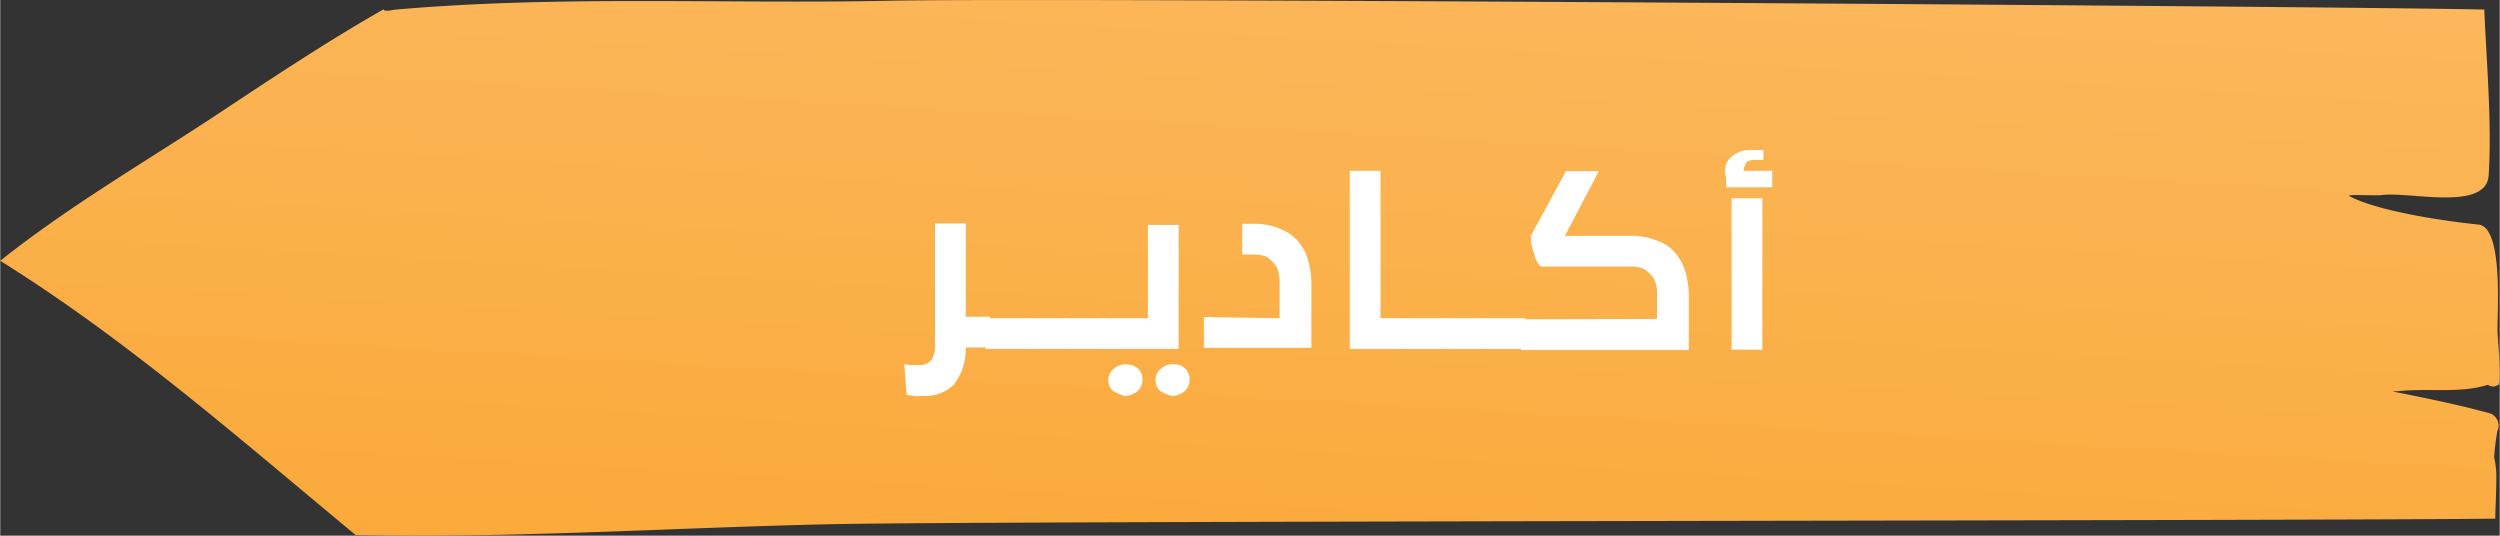 <svg id="Layer_1" data-name="Layer 1" xmlns="http://www.w3.org/2000/svg" xmlns:xlink="http://www.w3.org/1999/xlink" width="80.37mm" height="17.22mm" viewBox="0 0 227.81 48.82">
  <rect x="0" y="0" width="227.81" height="48.82" fill="#333333" stroke="none"/>
  <defs>
    <style>
      .cls-1 {
        fill: url(#linear-gradient);
      }

      .cls-2 {
        fill: #fff;
      }
    </style>
    <linearGradient id="linear-gradient" x1="-504.6" y1="406.55" x2="-485.31" y2="305.41" gradientTransform="matrix(-0.99, 0.13, -0.13, -0.99, -332.2, 444.57)" gradientUnits="userSpaceOnUse">
      <stop offset="0" stop-color="#fcbc67"/>
      <stop offset="1" stop-color="#faa32b"/>
    </linearGradient>
  </defs>
  <title>Sign 1 AR</title>
  <path class="cls-1" d="M227.4,47.27c-15.4.2-135.9.2-151.3.5-14.5.3-29.2,1.3-43.7,1C21.9,40.07,11.6,31,0,23.77c5.9-4.7,12.5-8.6,18.8-12.7C24.1,7.57,29.4,4,34.9.87c.1,0,.1.1.2.1h.3c.2,0,.5-.1.7-.1C51-.43,66,.37,80.9.07c13.5-.3,132,.5,145.5.8.2,4.8.7,10.3.4,15.1-.2,3.3-7.1,1.5-9.7,1.8-.4.1-3.3-.1-3,.1,2.6,1.4,8.8,2.3,11.8,2.6,2.2.3,1.7,7.7,1.7,9.6,0,.5.4,4.9.1,5s-.4.3-1,0c-2.1.7-4.8.4-6.9.5-.6,0-1.2.1-1.8.1,3,.6,6,1.2,8.9,2a1.18,1.18,0,0,1,.7,1.6,19.67,19.67,0,0,0-.3,2.4,8.75,8.75,0,0,1,.2,1.6h0C227.5,45,227.4,46.57,227.4,47.27Z"/>
  <g>
    <path class="cls-2" d="M83.2,36.07a3.54,3.54,0,0,1-.6-.1l-.2-2.8a2,2,0,0,0,.7.1h.6a1.36,1.36,0,0,0,1.2-.5,2.81,2.81,0,0,0,.3-1.5V20.37H88v8.5h2.2v2.8H88a5.29,5.29,0,0,1-1.1,3.4,3.66,3.66,0,0,1-2.9,1A2.13,2.13,0,0,1,83.2,36.07Z"/>
    <path class="cls-2" d="M93.7,29v2.8H89.8V29Z"/>
    <path class="cls-2" d="M97.2,29v2.8H93.3V29Z"/>
    <path class="cls-2" d="M100.8,29v2.8H96.9V29Z"/>
    <path class="cls-2" d="M104.6,29v-8.5h2.8v11.3h-7V29Zm-3.1,6.7a1.29,1.29,0,0,1-.5-1.1,1.23,1.23,0,0,1,.5-1,1.71,1.71,0,0,1,2.2,0,1.28,1.28,0,0,1,.4,1,1.43,1.43,0,0,1-.5,1.1,2.1,2.1,0,0,1-1.1.4A4.18,4.18,0,0,1,101.5,35.67Zm4.3,0a1.29,1.29,0,0,1-.5-1.1,1.23,1.23,0,0,1,.5-1,1.5,1.5,0,0,1,1.1-.4,1.37,1.37,0,0,1,1.1.4,1.28,1.28,0,0,1,.4,1,1.43,1.43,0,0,1-.5,1.1,2.1,2.1,0,0,1-1.1.4A4.18,4.18,0,0,1,105.8,35.67Z"/>
    <path class="cls-2" d="M116.6,29v-3.1a3.75,3.75,0,0,0-.1-1.1,2,2,0,0,0-.4-.8,4.35,4.35,0,0,0-.7-.6,3,3,0,0,0-1-.2h-1.2v-2.8h.9a6.05,6.05,0,0,1,2.4.4,4.39,4.39,0,0,1,1.8,1.2,4.61,4.61,0,0,1,.9,1.7,8.52,8.52,0,0,1,.3,2.3v5.7h-9.8v-2.8Z"/>
    <path class="cls-2" d="M125.8,15.57V29h2.6v2.8H123V15.57Z"/>
    <path class="cls-2" d="M131.9,29v2.8H128V29Z"/>
    <path class="cls-2" d="M135.4,29v2.8h-3.9V29Z"/>
    <path class="cls-2" d="M139,29v2.8h-3.9V29Z"/>
    <path class="cls-2" d="M151,29.07V27a3.75,3.75,0,0,0-.1-1.1,2,2,0,0,0-.4-.8,4.35,4.35,0,0,0-.7-.6,3,3,0,0,0-1-.2h-8.4a2.28,2.28,0,0,1-.6-1.2,4.15,4.15,0,0,1-.3-1.6l3.2-5.9h3l-3.1,5.9h5.9a6.05,6.05,0,0,1,2.4.4,3.6,3.6,0,0,1,1.8,1.2,4.61,4.61,0,0,1,.9,1.7,8.52,8.52,0,0,1,.3,2.3v4.8H138.6v-2.8Z"/>
    <path class="cls-2" d="M157.8,14.27a2.71,2.71,0,0,1,1.9-.6h1v.9h-.8c-.4,0-.7.1-.8.3a1.45,1.45,0,0,0-.2.7h2.6v1.5h-4.2v-.9A1.73,1.73,0,0,1,157.8,14.27Zm2.8,3.8v13.8h-2.8V18.07Z"/>
  </g>
</svg>
